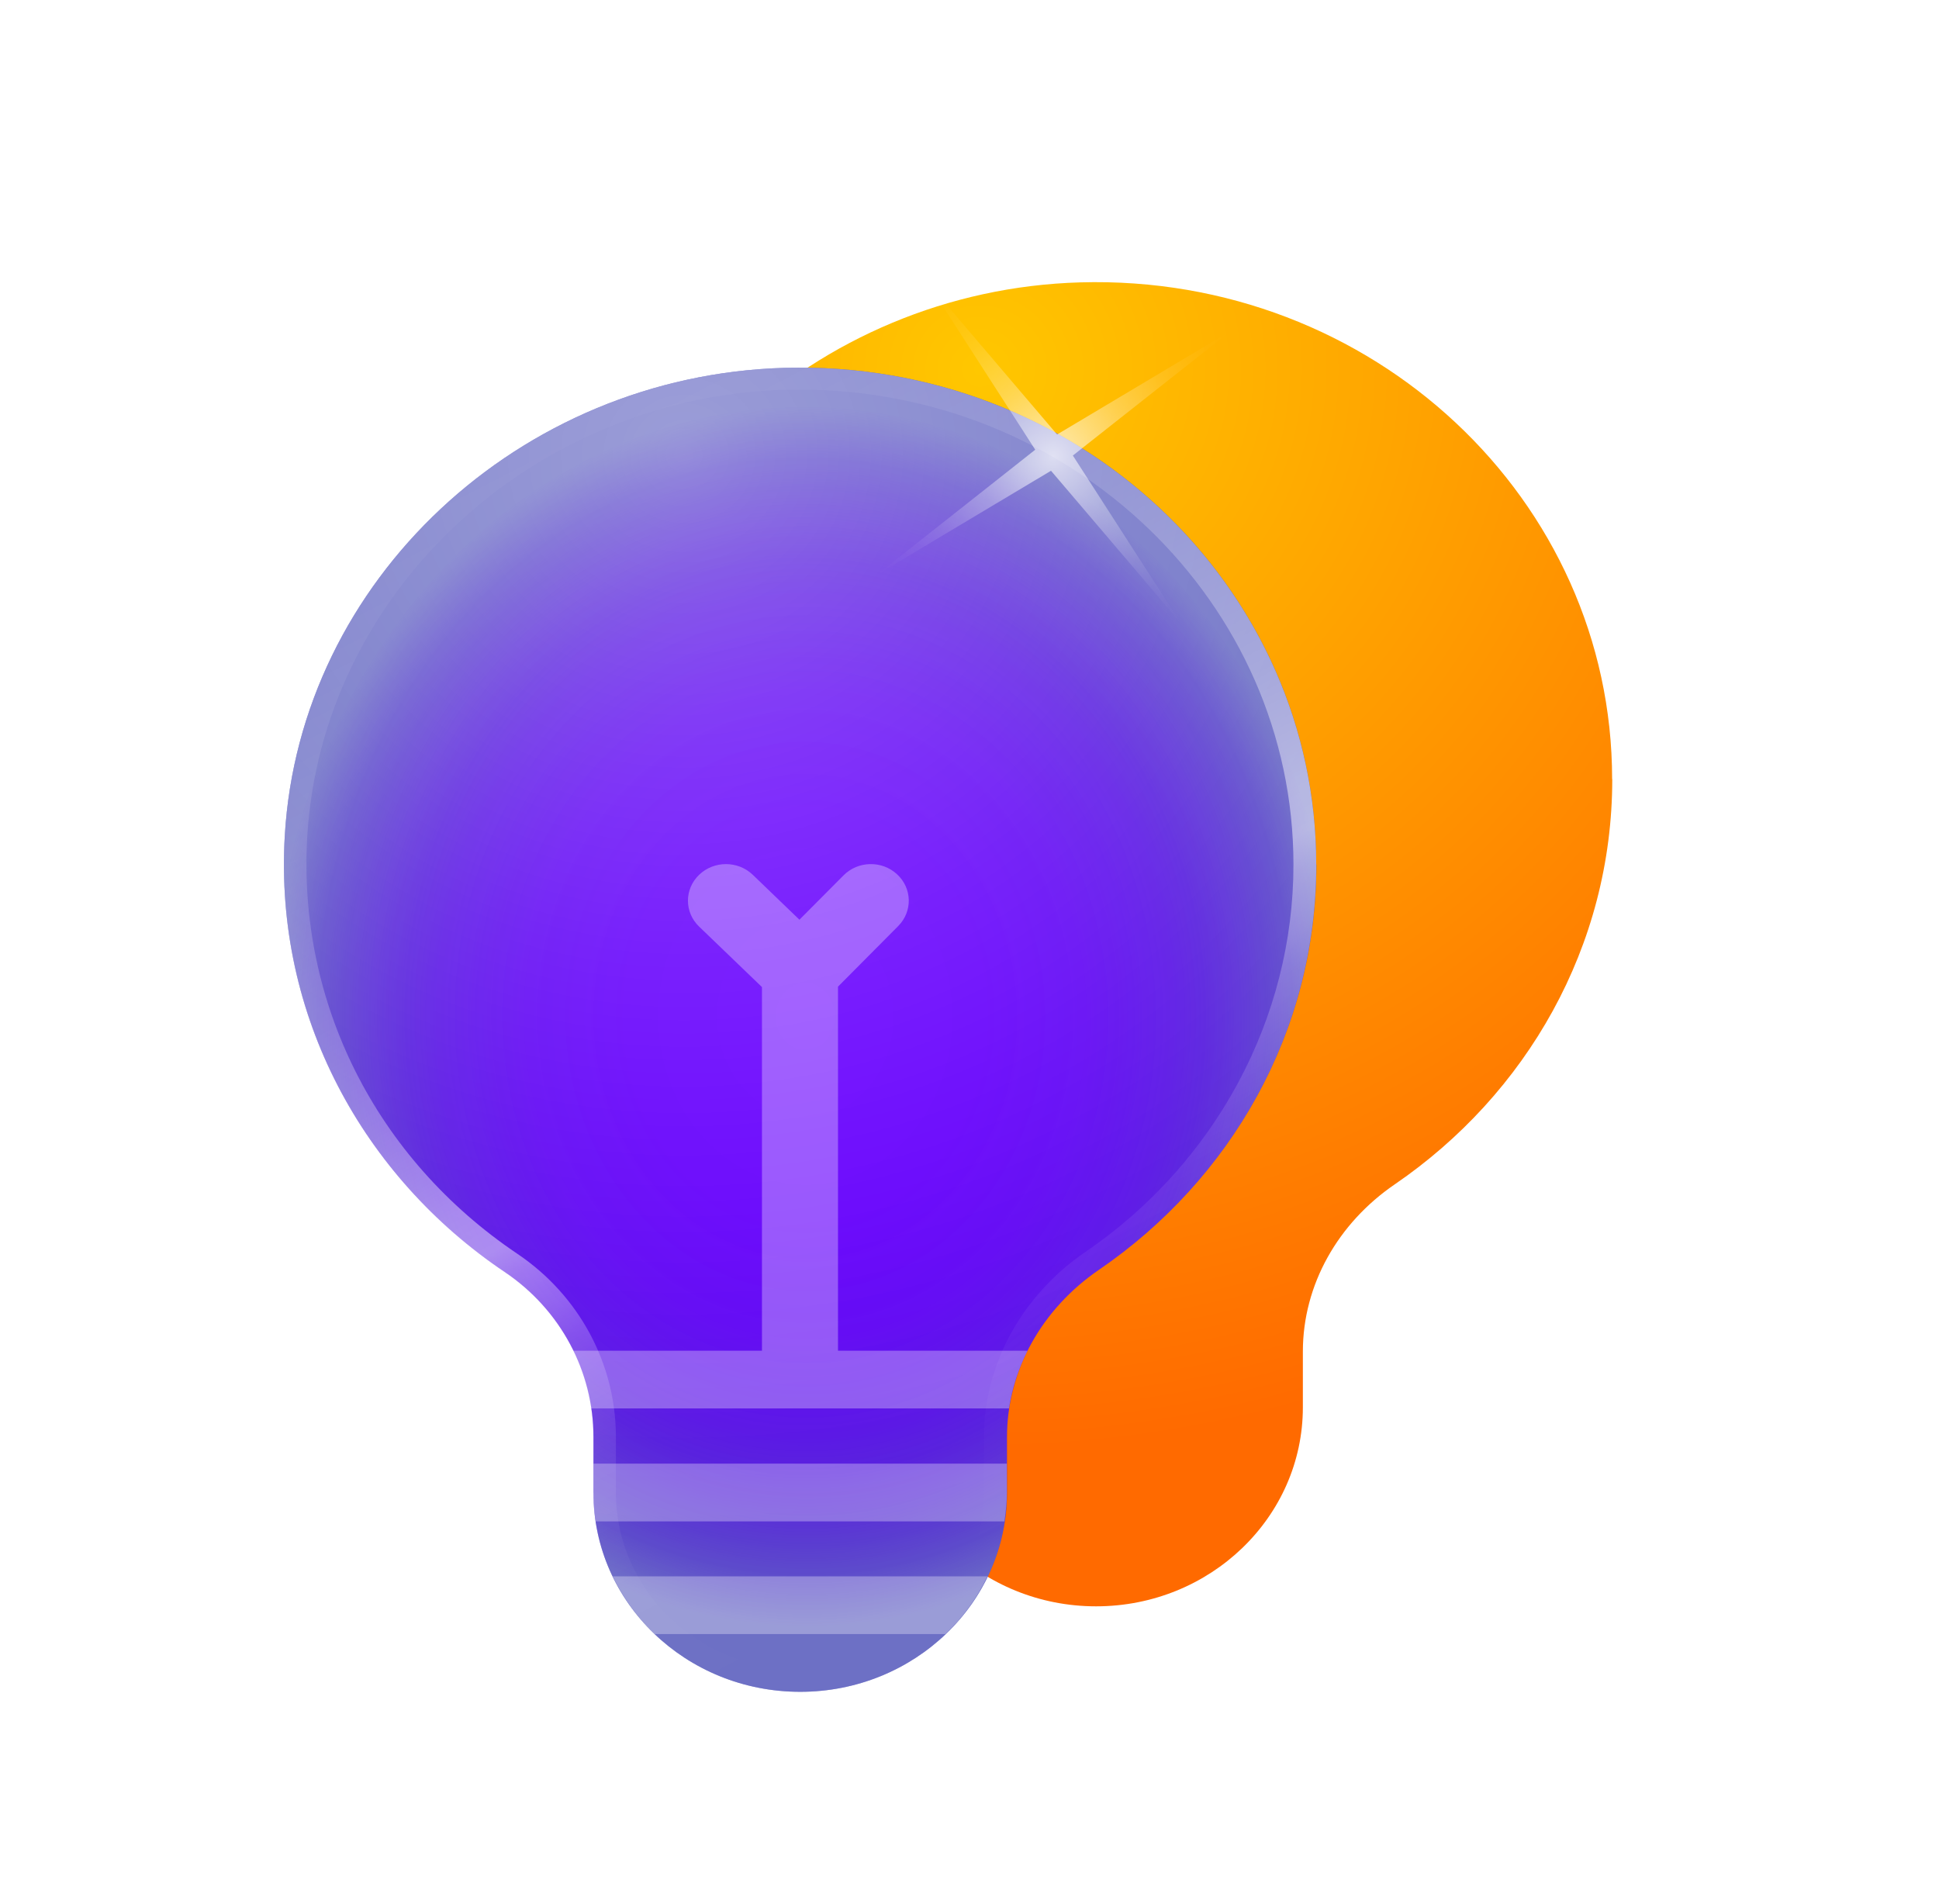 <svg width="55" height="54" viewBox="0 0 55 54" fill="none" xmlns="http://www.w3.org/2000/svg">
<g clip-path="url(#clip0_1_5446)">
<g filter="url(#filter0_d_1_5446)">
<path d="M42.008 22.101C42.008 14.174 35.212 7.773 26.922 8.01C19.395 8.225 13.177 14.038 12.75 21.276C12.449 26.396 14.985 30.96 18.986 33.655C20.57 34.721 21.505 36.474 21.505 38.336V39.919C21.505 43.037 24.132 45.566 27.37 45.566C30.609 45.566 33.236 43.037 33.236 39.919V38.34C33.236 36.441 34.235 34.696 35.841 33.597C39.575 31.043 42.012 26.848 42.012 22.101H42.008Z" fill="url(#paint0_radial_1_5446)"/>
</g>
<path d="M37.335 24.526C37.335 16.6 30.54 10.199 22.25 10.435C14.723 10.651 8.504 16.463 8.078 23.701C7.776 28.821 10.313 33.386 14.313 36.08C15.898 37.146 16.833 38.9 16.833 40.761V42.344C16.833 45.462 19.459 47.991 22.698 47.991C25.936 47.991 28.563 45.462 28.563 42.344V40.765C28.563 38.866 29.562 37.121 31.168 36.022C34.902 33.469 37.339 29.273 37.339 24.526H37.335Z" fill="url(#paint1_radial_1_5446)"/>
<path opacity="0.35" d="M37.335 24.526C37.335 16.6 30.54 10.199 22.25 10.435C14.723 10.651 8.504 16.463 8.078 23.701C7.776 28.821 10.313 33.386 14.313 36.08C15.898 37.146 16.833 38.9 16.833 40.761V42.344C16.833 45.462 19.459 47.991 22.698 47.991C25.936 47.991 28.563 45.462 28.563 42.344V40.765C28.563 38.866 29.562 37.121 31.168 36.022C34.902 33.469 37.339 29.273 37.339 24.526H37.335Z" fill="url(#paint2_radial_1_5446)"/>
<path opacity="0.32" d="M37.335 24.526C37.335 16.6 30.54 10.199 22.25 10.435C14.723 10.651 8.504 16.463 8.078 23.701C7.776 28.821 10.313 33.386 14.313 36.08C15.898 37.146 16.833 38.9 16.833 40.761V42.344C16.833 45.462 19.459 47.991 22.698 47.991C25.936 47.991 28.563 45.462 28.563 42.344V40.765C28.563 38.866 29.562 37.121 31.168 36.022C34.902 33.469 37.339 29.273 37.339 24.526H37.335Z" fill="url(#paint3_radial_1_5446)"/>
<g opacity="0.31">
<path d="M23.77 38.319V27.988L25.48 26.267C25.889 25.853 25.876 25.198 25.445 24.8C25.015 24.402 24.334 24.418 23.925 24.833L22.676 26.089L21.354 24.816C20.932 24.41 20.252 24.41 19.83 24.816C19.408 25.223 19.408 25.878 19.83 26.284L21.613 28V38.315H16.251C16.501 38.829 16.678 39.38 16.759 39.952H28.619C28.705 39.38 28.886 38.833 29.145 38.315H23.766L23.77 38.319Z" fill="white"/>
<path d="M16.828 42.344C16.828 42.622 16.854 42.891 16.897 43.157H28.49C28.529 42.891 28.559 42.622 28.559 42.344V41.519H16.833V42.344H16.828Z" fill="white"/>
<path d="M18.568 46.353H26.819C27.31 45.885 27.715 45.329 28.008 44.716H17.38C17.677 45.329 18.077 45.881 18.568 46.353Z" fill="white"/>
</g>
<path opacity="0.5" d="M22.694 11.053C30.411 11.053 36.689 17.097 36.689 24.526C36.689 28.879 34.484 32.987 30.79 35.512C28.985 36.743 27.909 38.709 27.909 40.761V42.34C27.909 45.109 25.566 47.365 22.689 47.365C19.813 47.365 17.47 45.109 17.47 42.34V40.757C17.47 38.684 16.424 36.743 14.675 35.566C10.666 32.867 8.44 28.44 8.715 23.734C9.124 16.832 15.076 11.26 22.263 11.057C22.405 11.057 22.547 11.053 22.689 11.053M22.689 10.431C22.543 10.431 22.392 10.431 22.246 10.439C14.718 10.655 8.5 16.467 8.073 23.705C7.772 28.825 10.309 33.39 14.309 36.084C15.894 37.15 16.828 38.903 16.828 40.765V42.349C16.828 45.466 19.455 47.995 22.694 47.995C25.932 47.995 28.559 45.466 28.559 42.349V40.769C28.559 38.87 29.558 37.125 31.164 36.026C34.898 33.472 37.335 29.277 37.335 24.53C37.335 16.745 30.781 10.435 22.694 10.435L22.689 10.431Z" fill="url(#paint4_linear_1_5446)"/>
<path opacity="0.71" d="M29.812 13.354L33.494 17.677L30.432 12.922L34.924 9.378L29.984 12.325L26.302 8.001L29.364 12.757L24.877 16.301L29.812 13.354Z" fill="url(#paint5_radial_1_5446)"/>
</g>
<defs>
<filter id="filter0_d_1_5446" x="10.866" y="2.423" width="40.446" height="48.722" filterUnits="userSpaceOnUse" color-interpolation-filters="sRGB">
<feFlood flood-opacity="0" result="BackgroundImageFix"/>
<feColorMatrix in="SourceAlpha" type="matrix" values="0 0 0 0 0 0 0 0 0 0 0 0 0 0 0 0 0 0 127 0" result="hardAlpha"/>
<feOffset dx="3.72"/>
<feGaussianBlur stdDeviation="2.79"/>
<feColorMatrix type="matrix" values="0 0 0 0 0 0 0 0 0 0 0 0 0 0 0 0 0 0 0.25 0"/>
<feBlend mode="normal" in2="BackgroundImageFix" result="effect1_dropShadow_1_5446"/>
<feBlend mode="normal" in="SourceGraphic" in2="effect1_dropShadow_1_5446" result="shape"/>
</filter>
<radialGradient id="paint0_radial_1_5446" cx="0" cy="0" r="1" gradientUnits="userSpaceOnUse" gradientTransform="translate(24.11 10.539) scale(31.738 30.554)">
<stop stop-color="#FFC700"/>
<stop offset="1" stop-color="#FF6A00"/>
</radialGradient>
<radialGradient id="paint1_radial_1_5446" cx="0" cy="0" r="1" gradientUnits="userSpaceOnUse" gradientTransform="translate(22.842 28.83) rotate(88.785) scale(17.454 15.229)">
<stop stop-color="#6800FF"/>
<stop offset="0.33" stop-color="#6500FC"/>
<stop offset="0.52" stop-color="#5F04F4"/>
<stop offset="0.67" stop-color="#5309E6"/>
<stop offset="0.81" stop-color="#4311D2"/>
<stop offset="0.93" stop-color="#2E1CB9"/>
<stop offset="1" stop-color="#1F24A6"/>
</radialGradient>
<radialGradient id="paint2_radial_1_5446" cx="0" cy="0" r="1" gradientUnits="userSpaceOnUse" gradientTransform="translate(22.842 28.83) rotate(88.785) scale(17.454 15.229)">
<stop stop-color="white" stop-opacity="0"/>
<stop offset="0.37" stop-color="white" stop-opacity="0"/>
<stop offset="0.51" stop-color="white" stop-opacity="0.03"/>
<stop offset="0.6" stop-color="white" stop-opacity="0.08"/>
<stop offset="0.68" stop-color="white" stop-opacity="0.15"/>
<stop offset="0.75" stop-color="white" stop-opacity="0.23"/>
<stop offset="0.8" stop-color="white" stop-opacity="0.34"/>
<stop offset="0.86" stop-color="white" stop-opacity="0.47"/>
<stop offset="0.91" stop-color="white" stop-opacity="0.61"/>
<stop offset="0.95" stop-color="white" stop-opacity="0.78"/>
<stop offset="0.99" stop-color="white" stop-opacity="0.96"/>
<stop offset="1" stop-color="white"/>
</radialGradient>
<radialGradient id="paint3_radial_1_5446" cx="0" cy="0" r="1" gradientUnits="userSpaceOnUse" gradientTransform="translate(19.434 12.964) scale(31.738 30.554)">
<stop stop-color="white"/>
<stop offset="0.07" stop-color="white" stop-opacity="0.89"/>
<stop offset="0.27" stop-color="white" stop-opacity="0.63"/>
<stop offset="0.46" stop-color="white" stop-opacity="0.4"/>
<stop offset="0.63" stop-color="white" stop-opacity="0.23"/>
<stop offset="0.78" stop-color="white" stop-opacity="0.1"/>
<stop offset="0.91" stop-color="white" stop-opacity="0.03"/>
<stop offset="1" stop-color="white" stop-opacity="0"/>
</radialGradient>
<linearGradient id="paint4_linear_1_5446" x1="14.348" y1="9.577" x2="34.94" y2="49.382" gradientUnits="userSpaceOnUse">
<stop stop-color="white" stop-opacity="0"/>
<stop offset="0.05" stop-color="white" stop-opacity="0.02"/>
<stop offset="0.12" stop-color="white" stop-opacity="0.08"/>
<stop offset="0.18" stop-color="white" stop-opacity="0.17"/>
<stop offset="0.26" stop-color="white" stop-opacity="0.3"/>
<stop offset="0.33" stop-color="white" stop-opacity="0.47"/>
<stop offset="0.41" stop-color="white" stop-opacity="0.67"/>
<stop offset="0.48" stop-color="white" stop-opacity="0.91"/>
<stop offset="0.51" stop-color="white" stop-opacity="0.96"/>
<stop offset="0.53" stop-color="white" stop-opacity="0.78"/>
<stop offset="0.56" stop-color="white" stop-opacity="0.61"/>
<stop offset="0.58" stop-color="white" stop-opacity="0.47"/>
<stop offset="0.61" stop-color="white" stop-opacity="0.34"/>
<stop offset="0.64" stop-color="white" stop-opacity="0.23"/>
<stop offset="0.67" stop-color="white" stop-opacity="0.15"/>
<stop offset="0.71" stop-color="white" stop-opacity="0.08"/>
<stop offset="0.75" stop-color="white" stop-opacity="0.03"/>
<stop offset="0.82" stop-color="white" stop-opacity="0"/>
<stop offset="1" stop-color="white" stop-opacity="0"/>
</linearGradient>
<radialGradient id="paint5_radial_1_5446" cx="0" cy="0" r="1" gradientUnits="userSpaceOnUse" gradientTransform="translate(29.877 12.95) rotate(53.15) scale(6.029 6.098)">
<stop stop-color="white"/>
<stop offset="0.09" stop-color="white" stop-opacity="0.84"/>
<stop offset="0.23" stop-color="white" stop-opacity="0.62"/>
<stop offset="0.36" stop-color="white" stop-opacity="0.43"/>
<stop offset="0.5" stop-color="white" stop-opacity="0.28"/>
<stop offset="0.63" stop-color="white" stop-opacity="0.15"/>
<stop offset="0.76" stop-color="white" stop-opacity="0.07"/>
<stop offset="0.89" stop-color="white" stop-opacity="0.02"/>
<stop offset="1" stop-color="white" stop-opacity="0"/>
</radialGradient>
<clipPath id="clip0_1_5446">
<rect width="54" height="53" fill="white" transform="matrix(1 0 0 -1 0.5 53.575)"/>
</clipPath>
</defs>
</svg>
